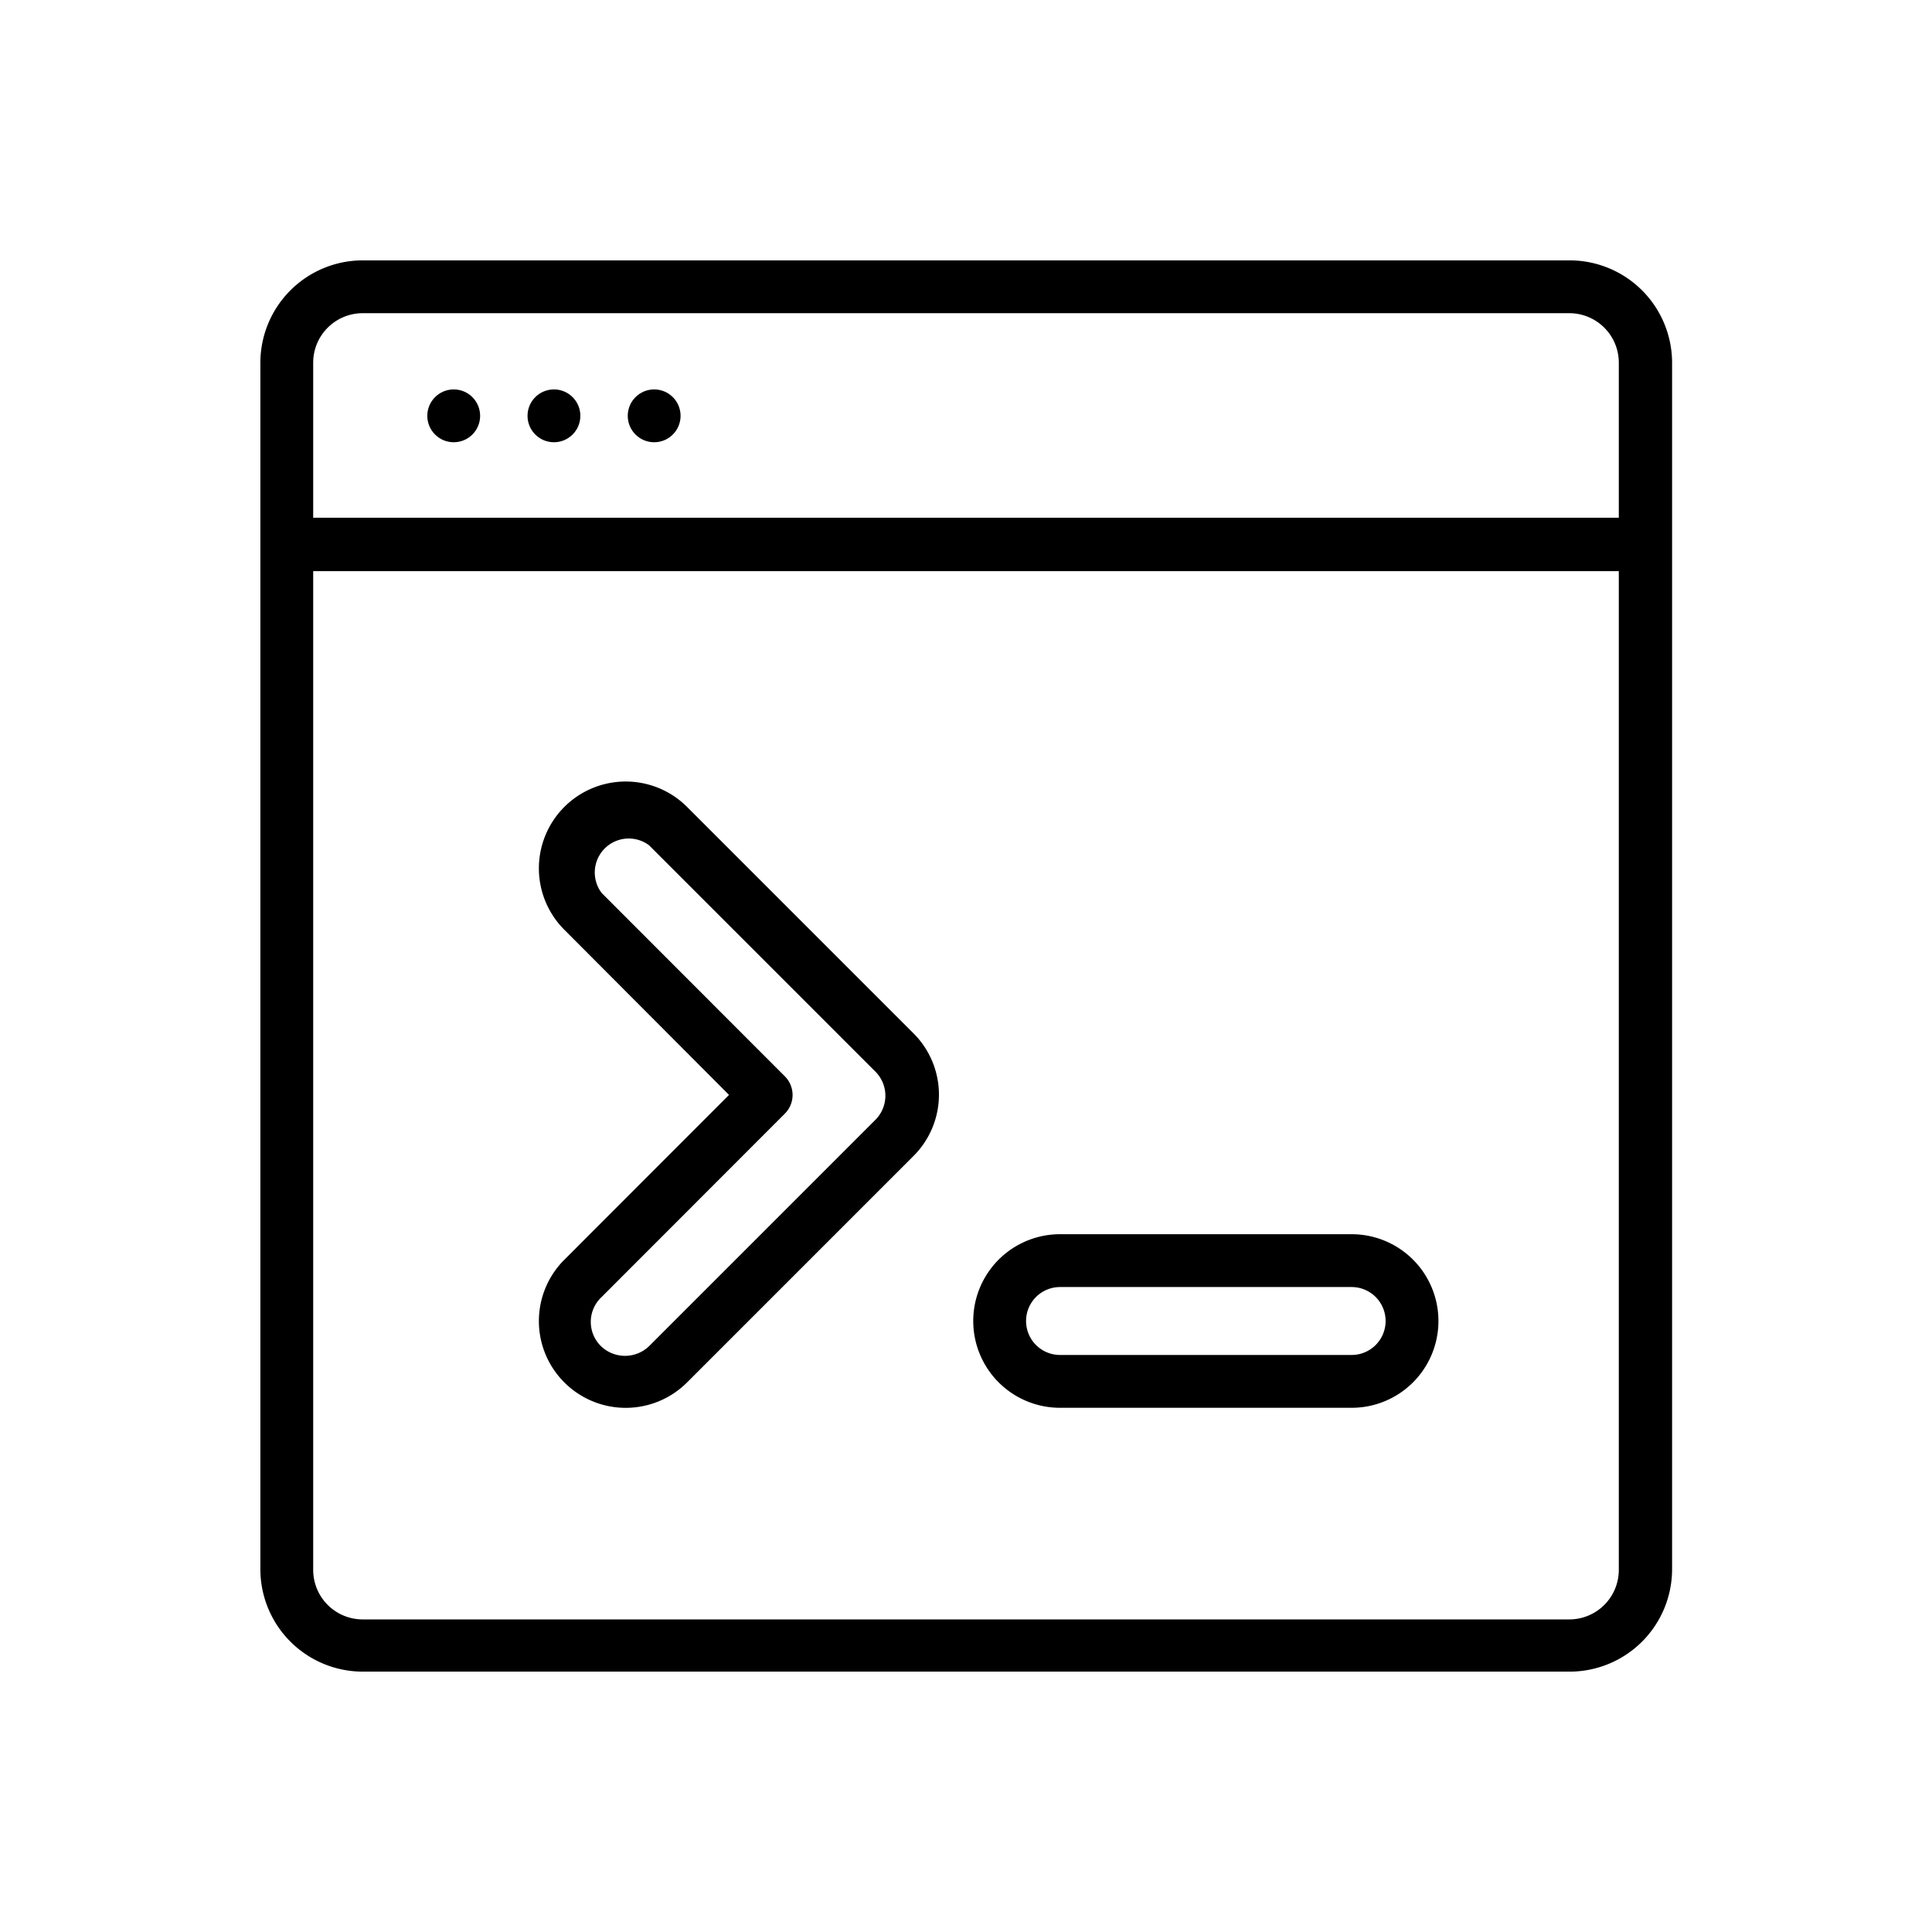 <svg id="O" height="512" viewBox="0 0 128 128" width="512" xmlns="http://www.w3.org/2000/svg"><path d="m104 17.25h-80a6.79 6.79 0 0 0 -6.75 6.75v80a6.79 6.79 0 0 0 6.75 6.75h80a6.79 6.79 0 0 0 6.78-6.79v-79.96a6.79 6.79 0 0 0 -6.78-6.75zm-83.25 6.75a3.28 3.28 0 0 1 3.25-3.25h80a3.28 3.28 0 0 1 3.25 3.25v10.3h-86.5zm86.5 80a3.28 3.28 0 0 1 -3.28 3.29h-79.97a3.28 3.28 0 0 1 -3.25-3.29v-66.16h86.5z"/><path d="m37.39 91.59a5.75 5.75 0 0 0 8.13 0l15-15a5.74 5.74 0 0 0 0-8.13l-15-15a5.75 5.75 0 1 0 -8.13 8.14l10.91 10.94-10.91 10.92a5.74 5.74 0 0 0 0 8.13zm2.47-5.66 12.14-12.15a1.75 1.75 0 0 0 0-2.47l-12.14-12.15a2.25 2.25 0 0 1 3.14-3.16l15 15a2.26 2.26 0 0 1 0 3.19l-15 15a2.3 2.3 0 0 1 -3.18 0 2.25 2.25 0 0 1 .04-3.26z"/><path d="m70.23 93.27h19.32a5.75 5.75 0 0 0 0-11.5h-19.32a5.75 5.75 0 0 0 0 11.5zm0-8h19.32a2.25 2.25 0 0 1 0 4.5h-19.32a2.25 2.25 0 0 1 0-4.5z"/><circle cx="30.06" cy="27.55" r="1.75"/><circle cx="36.7" cy="27.55" r="1.75"/><circle cx="43.34" cy="27.55" r="1.75"/></svg>